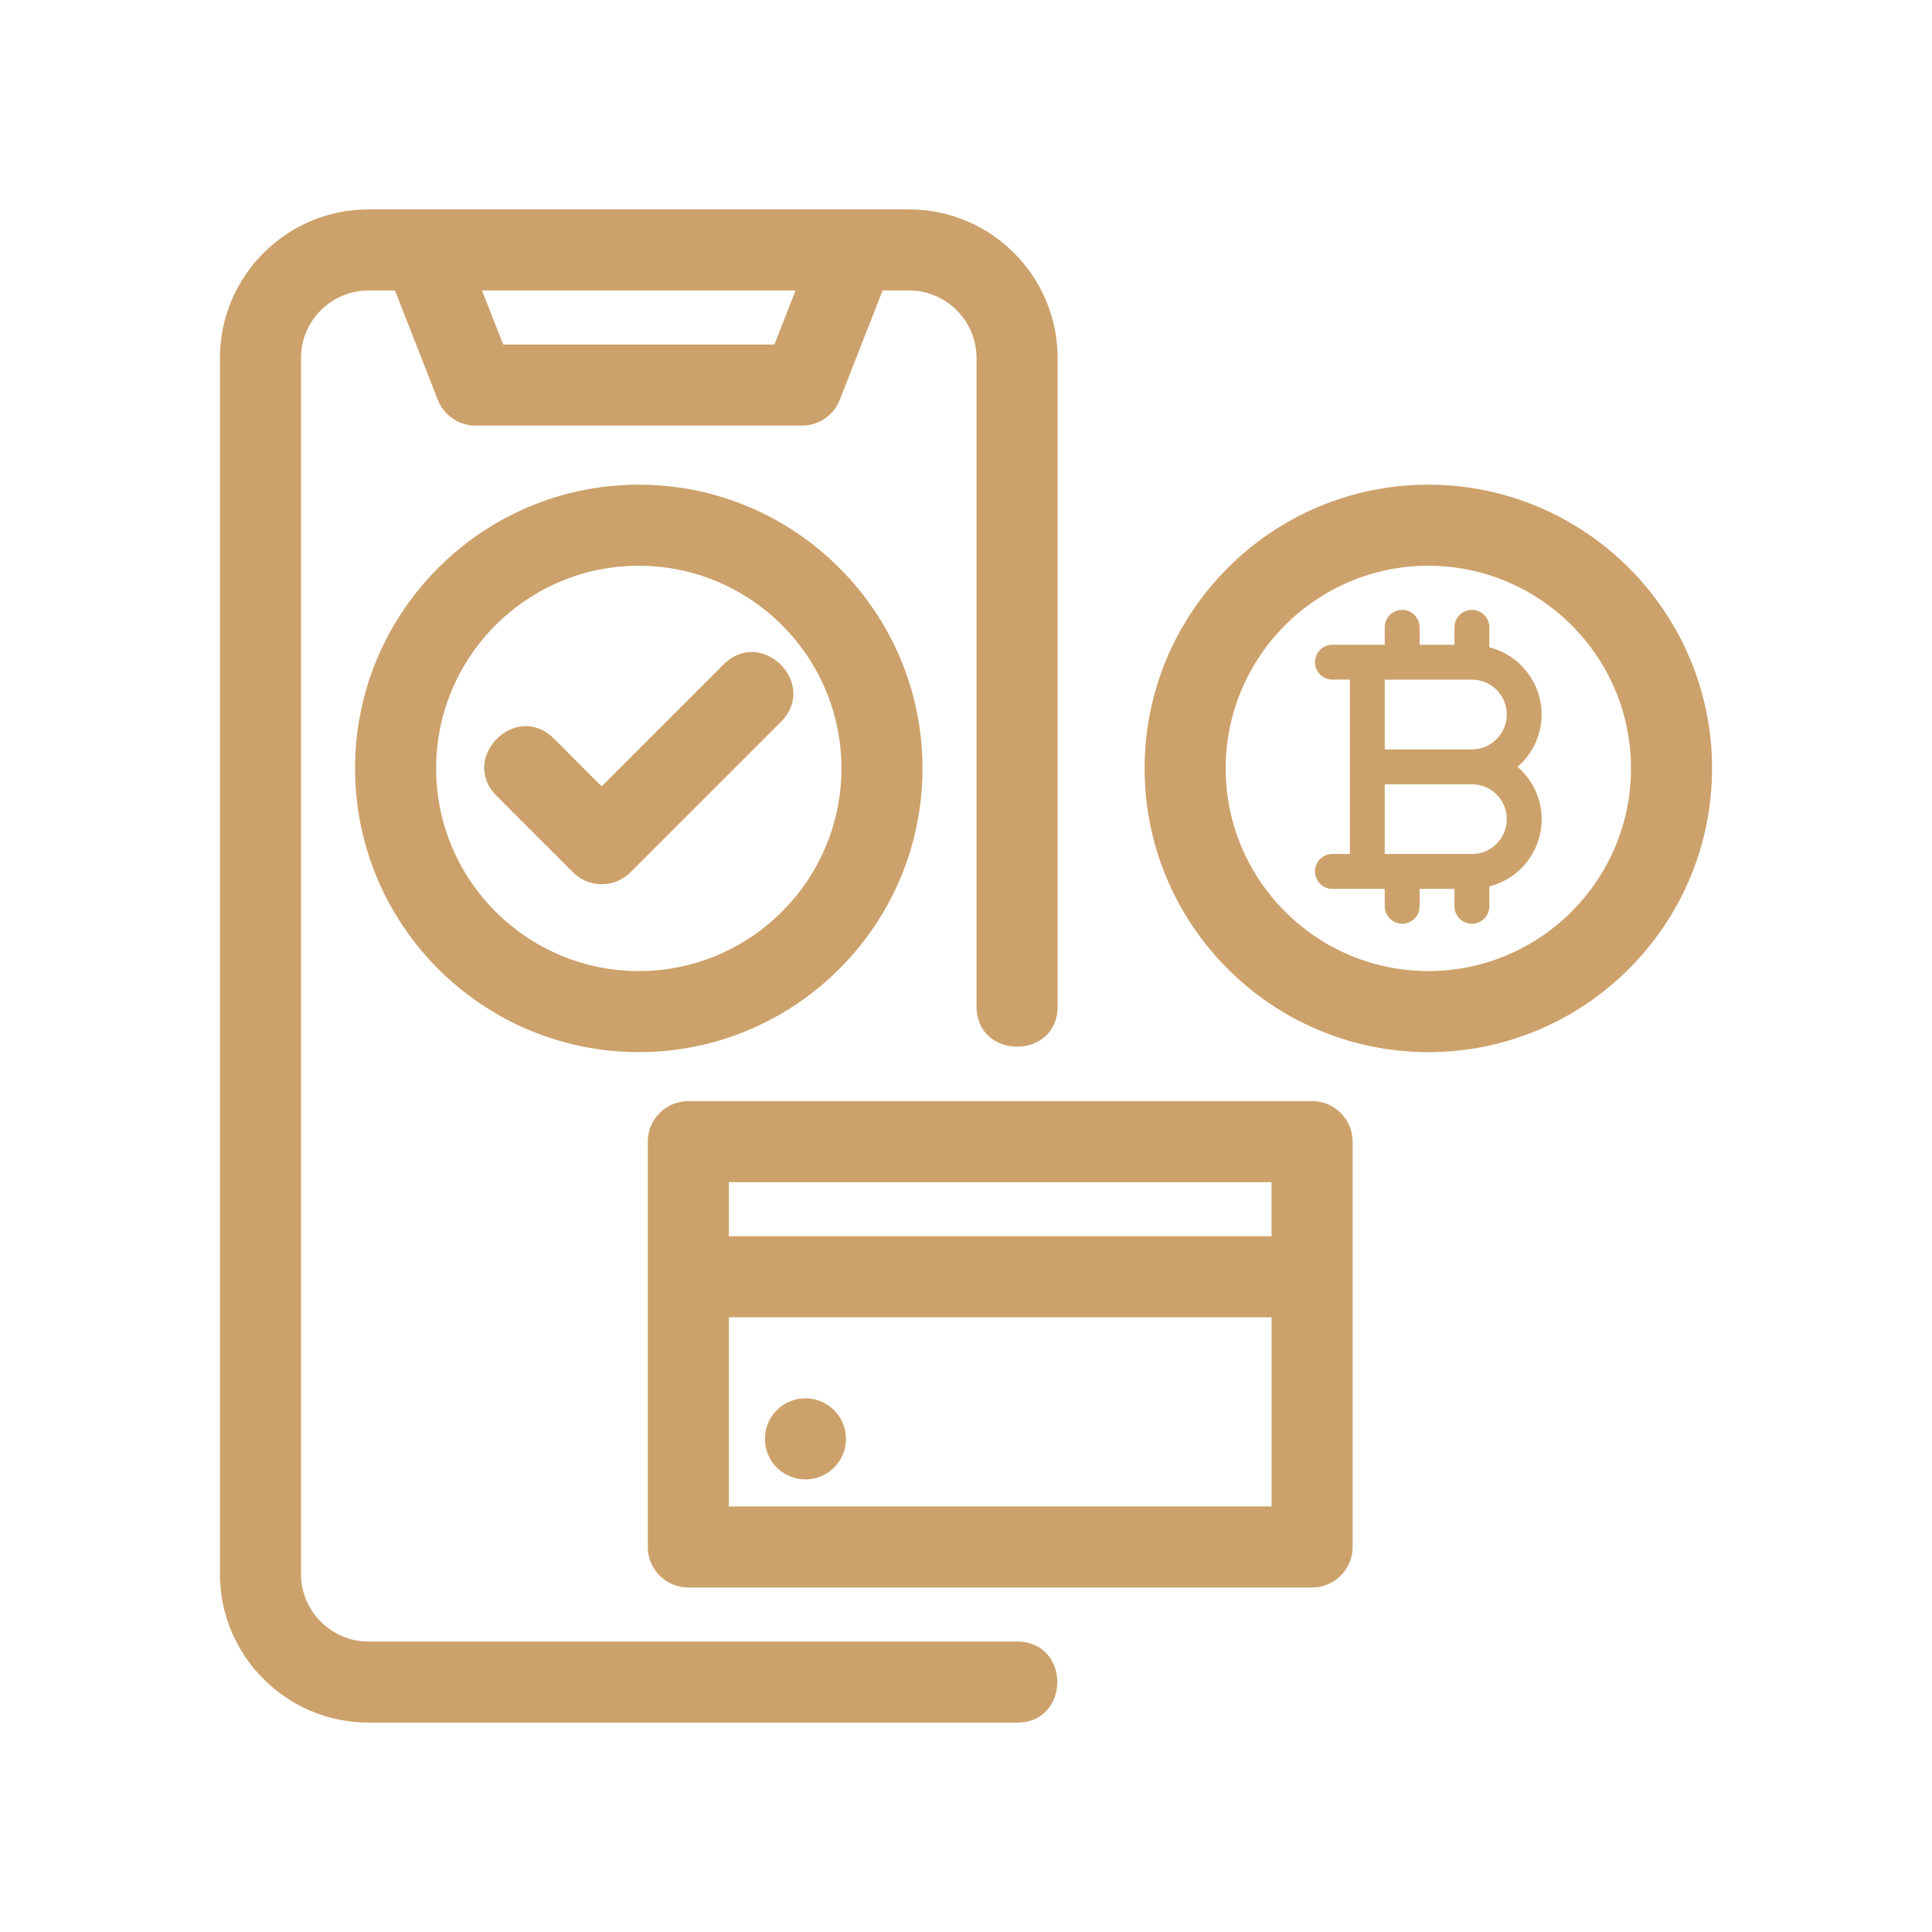 <?xml version="1.0" encoding="utf-8"?>
<!-- Generator: Adobe Illustrator 17.0.0, SVG Export Plug-In . SVG Version: 6.00 Build 0)  -->
<!DOCTYPE svg PUBLIC "-//W3C//DTD SVG 1.1//EN" "http://www.w3.org/Graphics/SVG/1.1/DTD/svg11.dtd">
<svg version="1.1" id="Layer_1" xmlns="http://www.w3.org/2000/svg" xmlns:xlink="http://www.w3.org/1999/xlink" x="0px" y="0px"
	 width="283.46px" height="283.46px" viewBox="0 0 283.46 283.46" enable-background="new 0 0 283.46 283.46" xml:space="preserve">
<g>
	<path fill="#CDA16B" d="M149.224,240.843H54.075c-5.466,0-9.911-4.446-9.911-9.911V52.528c0-5.466,4.446-9.911,9.911-9.911h3.872
		l6.285,16.043c0.891,2.281,3.09,3.78,5.537,3.78h47.907c2.447,0,4.646-1.499,5.537-3.78l6.28-16.043h3.872
		c5.466,0,9.911,4.446,9.911,9.911v95.146c0,7.855,11.894,7.855,11.894,0V52.528c0-12.026-9.779-21.805-21.805-21.805H54.075
		c-12.026,0-21.805,9.779-21.805,21.805v178.404c0,12.026,9.779,21.805,21.805,21.805h95.149
		C157.093,252.737,157.093,240.843,149.224,240.843z M113.62,50.546H73.827l-3.108-7.929h46.004L113.62,50.546z"/>
	<path fill="#CDA16B" d="M192.506,161.553h-91.515c-3.283,0-5.947,2.664-5.947,5.947v59.468c0,3.283,2.664,5.947,5.947,5.947h91.517
		c3.283,0,5.947-2.664,5.947-5.947v-59.468C198.453,164.217,195.792,161.553,192.506,161.553z M186.56,173.446v7.929h-79.621v-7.929
		H186.56z M106.939,221.021v-27.752h79.624v27.752H106.939z"/>
	<path fill="#CDA16B" d="M93.721,71.111c-22.952,0-41.628,18.673-41.628,41.628s18.676,41.628,41.628,41.628
		s41.628-18.673,41.628-41.628S116.67,71.111,93.721,71.111z M93.721,142.473c-16.392,0-29.734-13.337-29.734-29.734
		s13.342-29.734,29.734-29.734s29.734,13.337,29.734,29.734S110.113,142.473,93.721,142.473z"/>
	<path fill="#CDA16B" d="M209.562,71.111c-22.952,0-41.628,18.673-41.628,41.628s18.676,41.628,41.628,41.628
		s41.628-18.673,41.628-41.628S232.511,71.111,209.562,71.111z M209.562,142.473c-16.392,0-29.734-13.337-29.734-29.734
		s13.342-29.734,29.734-29.734s29.734,13.337,29.734,29.734S225.954,142.473,209.562,142.473z"/>
	<path fill="#CDA16B" d="M106.169,97.488l-17.888,17.888l-7.007-7.012c-5.566-5.566-13.974,2.844-8.41,8.41l11.212,11.217
		c2.321,2.321,6.087,2.321,8.41,0l22.09-22.09C120.146,100.332,111.736,91.925,106.169,97.488z"/>
	<circle fill="#CDA16B" cx="118.171" cy="211.107" r="5.947"/>
	<path fill="#CDA16B" d="M226.189,104.832c-0.017-4.652-3.171-8.707-7.675-9.87V92.04c0-1.413-1.145-2.558-2.558-2.558
		c-1.413,0-2.558,1.145-2.558,2.558v2.558h-5.117V92.04c0-1.413-1.145-2.558-2.558-2.558c-1.413,0-2.558,1.145-2.558,2.558v2.558
		h-7.675c-1.413,0-2.558,1.145-2.558,2.558s1.145,2.558,2.558,2.558h2.558v25.583h-2.558c-1.413,0-2.558,1.145-2.558,2.558
		c0,1.413,1.145,2.558,2.558,2.558h7.675v2.558c0,1.413,1.145,2.558,2.558,2.558c1.413,0,2.558-1.145,2.558-2.558v-2.558h5.117
		v2.558c0,1.413,1.145,2.558,2.558,2.558c1.413,0,2.558-1.145,2.558-2.558v-2.922c5.437-1.367,8.736-6.883,7.369-12.321
		c-0.511-2.033-1.64-3.858-3.23-5.224C224.89,110.582,226.18,107.782,226.189,104.832z M221.073,120.182
		c0,2.826-2.291,5.117-5.117,5.117h-12.791v-10.233h12.791C218.782,115.065,221.073,117.356,221.073,120.182z M203.165,109.948
		V99.715h12.791c2.826,0,5.117,2.291,5.117,5.117s-2.291,5.117-5.117,5.117H203.165z"/>
</g>
</svg>
